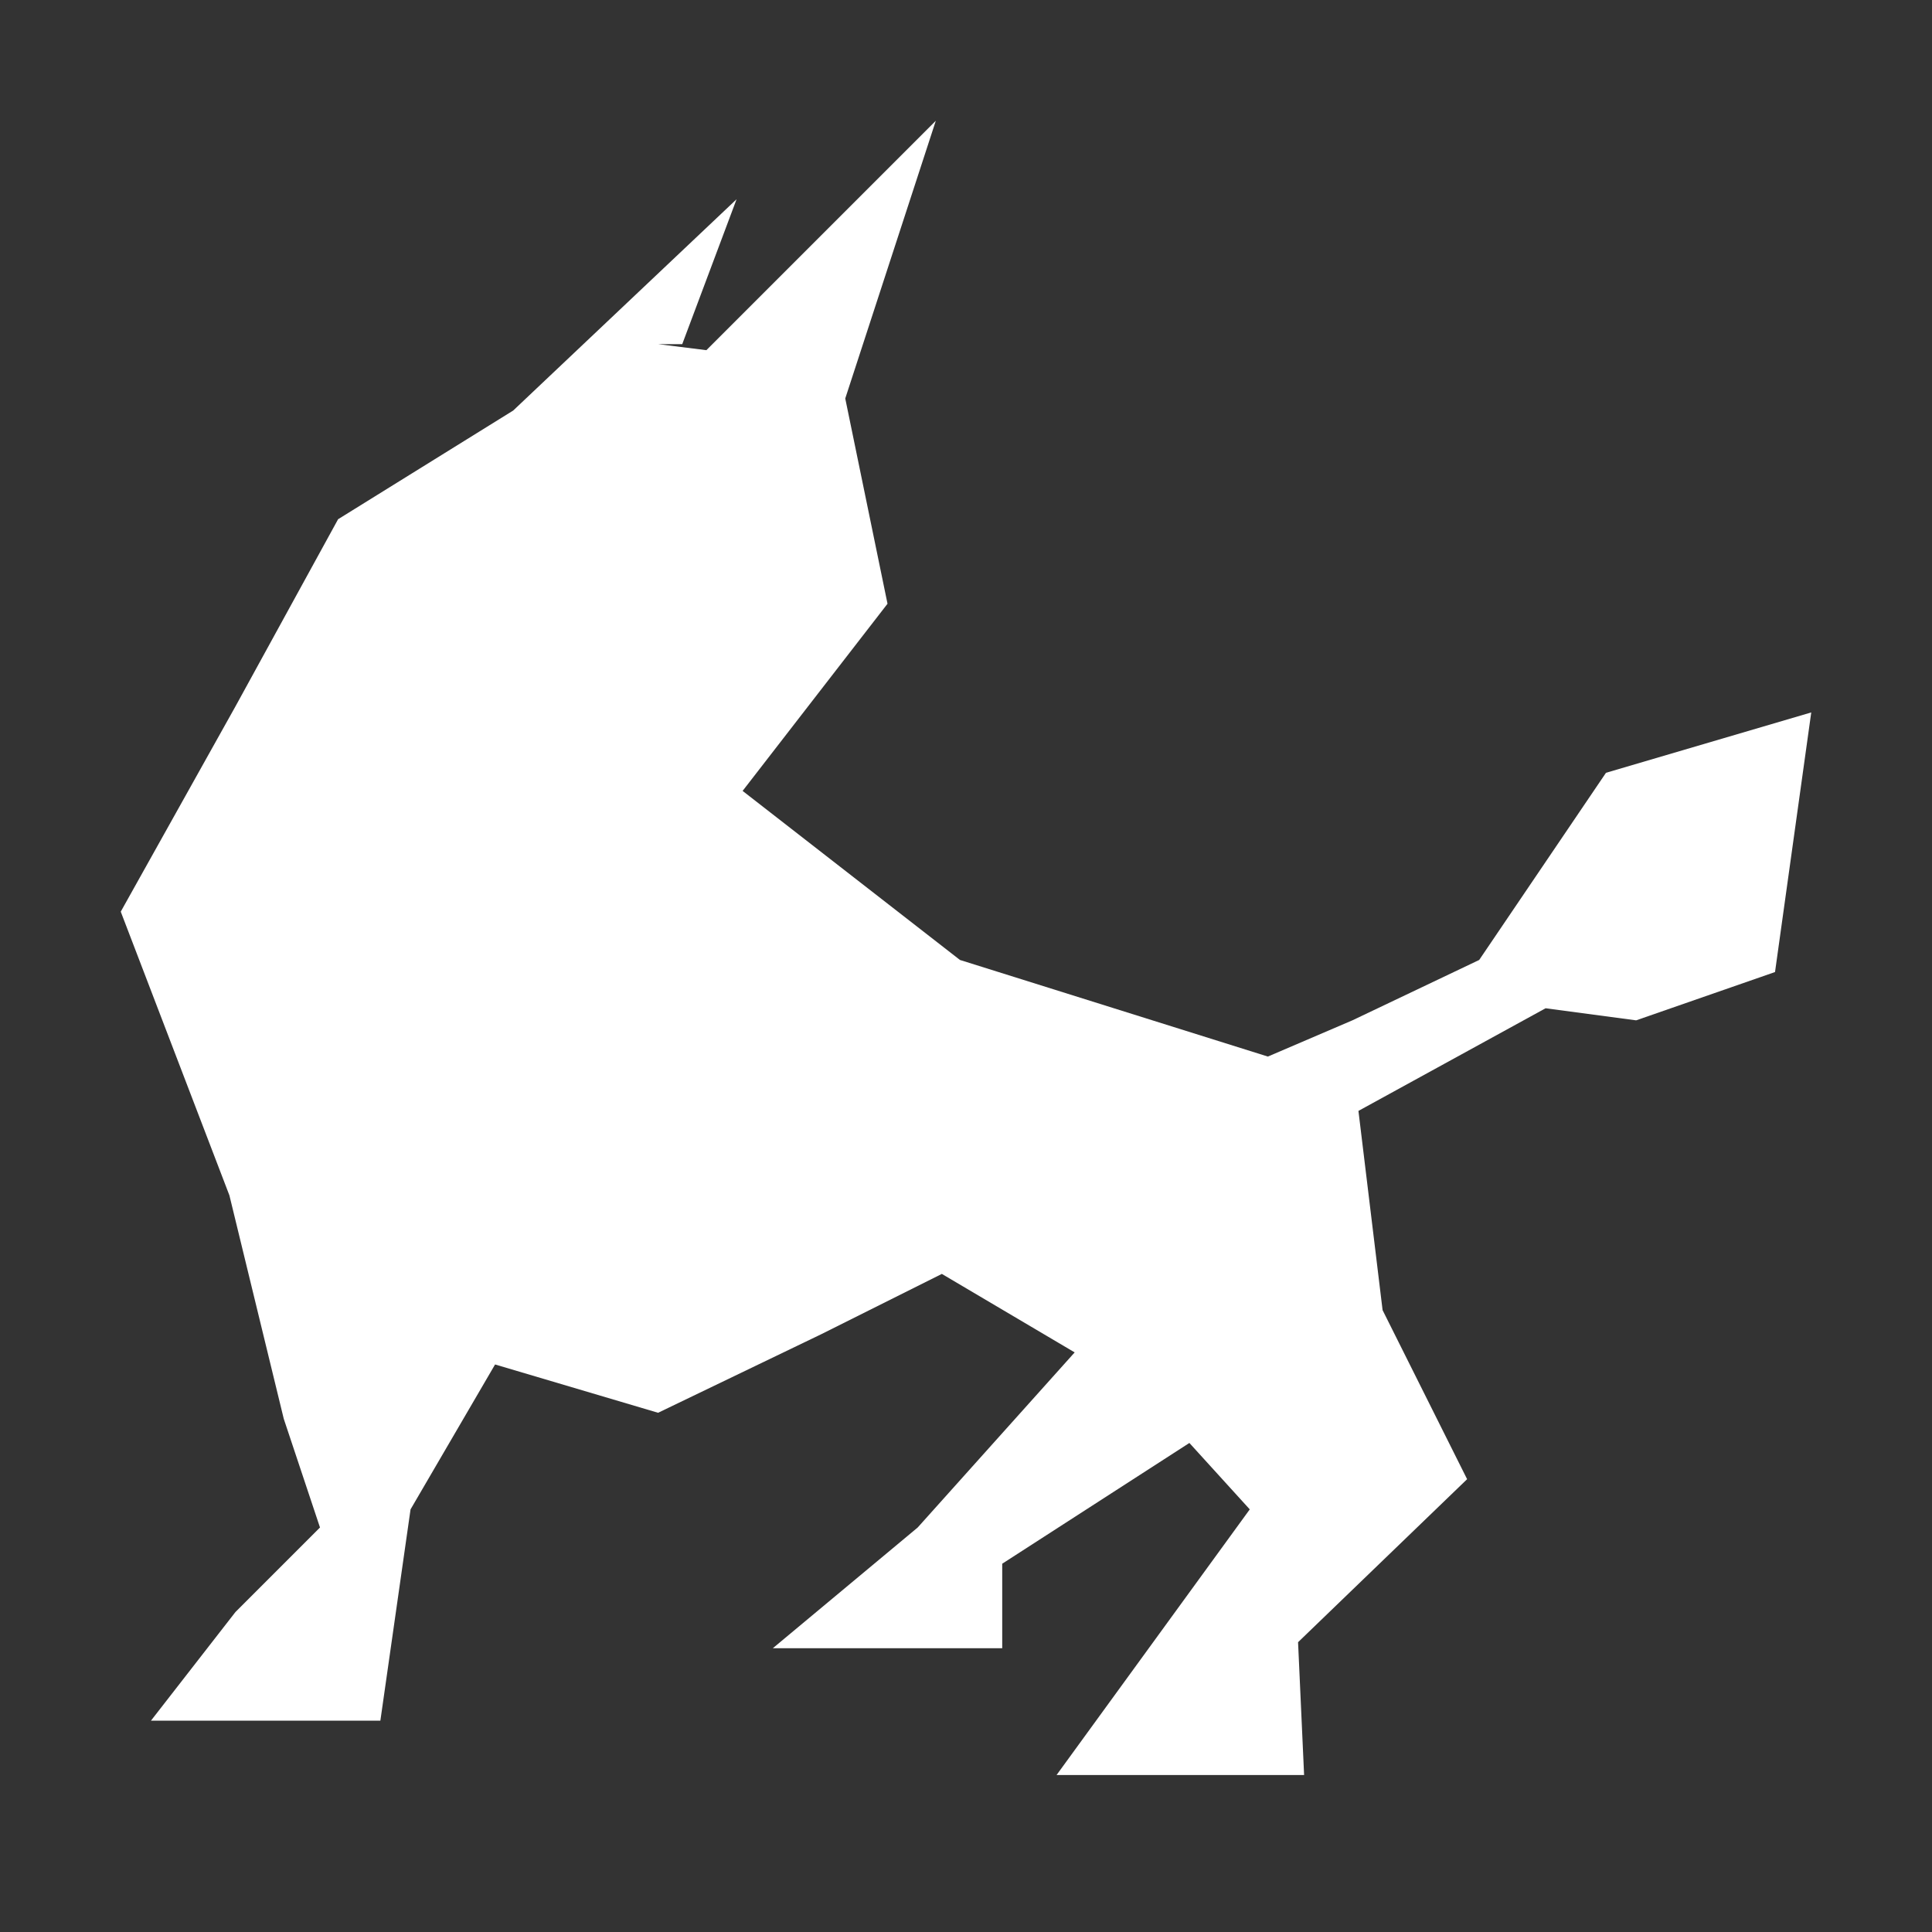 <?xml version="1.0" encoding="utf-8"?>
<!-- Generator: Adobe Illustrator 21.0.0, SVG Export Plug-In . SVG Version: 6.00 Build 0)  -->
<svg version="1.1" id="图层_1" xmlns="http://www.w3.org/2000/svg" xmlns:xlink="http://www.w3.org/1999/xlink" x="0px" y="0px"
	 viewBox="0 0 32 32" style="enable-background:new 0 0 32 32;" xml:space="preserve">
<rect x="0" y="0" width="32" height="32" fill="#333333" stroke="none"/>
<style type="text/css">
	.st0{display:none;}
	.st1{display:inline;fill:#FFFFFF;}
	.st2{display:inline;}
	.st3{fill:none;}
	.st4{fill:#AFD9E9;}
	.st5{fill:#1E95D4;}
	.st6{fill:#1888CA;}
	.st7{fill:#0A5DA4;}
	.st8{fill:#00417A;}
	.st9{fill:#FFFFFF;}
</style>
<g id="图层_39" class="st0">
	<title>032gnome-main-menu</title>
	<polygon class="st1" points="25.4,13.5 23.7,16.1 20.7,17.7 16.5,16 13.5,13.8 15.5,11 14.8,8.1 16.1,4.1 16.1,4.1 13,7.3 
		12.6,7.2 13.4,5.2 10.5,8.2 7.8,9.9 4.8,15.4 6.5,19.5 7,22.7 7.6,24.3 5.4,27 8.5,27 8.9,24.1 10.2,22.2 12.3,22.5 16.4,20.7 
		18,21.9 16,24.3 14,26.2 17.2,26.3 17.2,25 19.7,23 19.7,23 20.6,24.1 18,27.9 21.3,27.9 21.1,26 23.5,23.8 22.3,21.3 22.1,18.3 
		24.6,16.8 25.9,17.1 27.8,16.4 28.3,12.6 	"/>
	<title>016gnome-main-menu</title>
	<g class="st2">
		<polygon class="st3" points="16,18.8 19.8,20.3 16.1,18.8 		"/>
		<polygon class="st4" points="10.8,16.9 9.4,13.1 5.3,16 7.7,16.1 		"/>
		<polygon class="st5" points="16.1,18.8 19.8,20.3 21,17.5 16,18.8 		"/>
		<polygon class="st4" points="10,20.1 16,18.8 10.8,16.9 		"/>
		<polygon class="st5" points="5.3,16 6.1,21 7.7,16.1 		"/>
		<polygon class="st6" points="7.7,16.1 6.1,21 10.8,16.9 		"/>
		<polygon class="st5" points="6.1,21 10,20.1 10.8,16.9 		"/>
		<polygon class="st7" points="9.4,13.1 12.3,13.1 12.3,11 		"/>
		<polygon class="st6" points="15.9,15.9 12.3,13.1 10.8,16.9 		"/>
		<polygon class="st5" points="10.8,16.9 12.3,13.1 9.4,13.1 		"/>
		<polygon class="st7" points="16.6,27.3 16.6,25.9 15.2,25.3 		"/>
		<polygon class="st8" points="12.8,27.3 16.6,27.3 15.2,25.3 		"/>
		<polygon class="st8" points="15.2,25.3 16.6,25.9 17.8,22.4 		"/>
		<polygon class="st7" points="21.5,27.2 24.3,24.5 20.7,25 		"/>
		<polygon class="st8" points="17.5,29.4 21.6,29.4 21.5,27.2 20.7,25 		"/>
		<polygon class="st7" points="16.6,25.9 19.7,23.9 17.8,22.4 		"/>
		<polygon class="st8" points="24.3,24.5 22.9,21.7 20.7,25 		"/>
		<polygon class="st8" points="2.5,28.5 6.3,28.5 3.9,26.7 		"/>
		<polygon class="st6" points="15.5,2 11.7,5.8 13.6,5.2 		"/>
		<polygon class="st6" points="12.2,3.3 8.5,6.8 10.9,5.7 		"/>
		<polygon class="st6" points="19.7,23.9 20.7,25 22.9,21.7 17.8,22.4 		"/>
		<polygon class="st5" points="13.6,5.2 11.7,5.8 14,6.6 		"/>
		<polygon class="st4" points="11.3,5.7 12.2,3.3 10.9,5.7 		"/>
		<polygon class="st4" points="14,6.6 15.5,2 13.6,5.2 		"/>
		<polygon class="st6" points="5.3,25.3 3.9,26.7 6.8,25 4.7,23.5 		"/>
		<polygon class="st5" points="5.6,12.3 5.3,16 9.4,13.1 		"/>
		<polygon class="st7" points="6.3,28.5 6.8,25 3.9,26.7 		"/>
		<polygon class="st7" points="22.9,21.7 22.5,18.4 19.8,20.3 		"/>
		<polygon class="st5" points="17.8,22.4 22.9,21.7 19.8,20.3 		"/>
		<polygon class="st6" points="19.8,20.3 22.5,18.4 21,17.5 		"/>
		<polygon class="st6" points="25.5,16.5 24.5,15.9 22.5,18.4 25.6,16.7 25.4,16.6 		"/>
		<polygon class="st7" points="15.6,21.1 17.8,22.4 19.8,20.3 		"/>
		<polygon class="st5" points="22.4,16.9 21,17.5 22.5,18.4 24.5,15.9 		"/>
		<polygon class="st8" points="13.6,22.1 15.6,21.1 10,20.1 		"/>
		<polygon class="st6" points="16,18.8 15.6,21.1 19.8,20.3 		"/>
		<polygon class="st7" points="10,20.1 15.6,21.1 16,18.8 		"/>
		<polygon class="st4" points="30,11.8 26.6,12.8 28,14.5 		"/>
		<polygon class="st6" points="27.1,16.9 29.4,16.1 28,14.5 		"/>
		<polygon class="st7" points="25.7,16.4 25.7,16.6 25.5,16.5 25.4,16.6 25.6,16.7 27.1,16.9 28,14.5 		"/>
		<polygon class="st5" points="26.6,12.8 24.5,15.9 25.5,16.5 		"/>
		<polygon class="st5" points="25.7,16.6 25.7,16.4 25.5,16.5 		"/>
		<polygon class="st5" points="28,14.5 29.4,16.1 30,11.8 		"/>
		<polygon class="st6" points="25.4,16.6 25.5,16.5 25.7,16.4 28,14.5 26.6,12.8 25.5,16.5 		"/>
		<polygon class="st6" points="10.9,23.4 13.6,22.1 10,20.1 		"/>
		<polygon class="st6" points="9.4,13.1 5.6,8.6 5.6,12.3 		"/>
		<polygon class="st6" points="8.5,6.8 5.6,8.6 8.6,9.5 		"/>
		<polygon class="st5" points="8.6,9.5 5.6,8.6 9.4,13.1 		"/>
		<polygon class="st5" points="5.6,8.6 3.9,11.7 5.6,12.3 		"/>
		<polygon class="st7" points="9.4,13.1 10,8.5 8.5,6.8 8.6,9.5 		"/>
		<polygon class="st5" points="10.9,5.7 8.5,6.8 10,8.5 		"/>
		<polygon class="st7" points="3.9,11.7 2,15.1 5.6,12.3 		"/>
		<polygon class="st6" points="5.6,12.3 2,15.1 5.3,16 		"/>
		<polygon class="st8" points="6.8,25 8.2,22.6 6.1,21 		"/>
		<polygon class="st5" points="8.2,22.6 10.9,23.4 10,20.1 		"/>
		<polygon class="st7" points="4.7,23.5 6.8,25 6.1,21 		"/>
		<polygon class="st7" points="6.1,21 8.2,22.6 10,20.1 		"/>
		<polygon class="st7" points="2,15.1 3.8,19.8 5.3,16 		"/>
		<polygon class="st5" points="3.8,19.8 4.7,23.5 6.1,21 		"/>
		<polygon class="st6" points="5.3,16 3.8,19.8 6.1,21 		"/>
		<polygon class="st4" points="21,17.5 15.9,15.9 16,18.8 		"/>
		<polygon class="st5" points="16,18.8 15.9,15.9 10.8,16.9 		"/>
		<polygon class="st6" points="10,8.5 9.4,13.1 12.3,11 		"/>
		<polygon class="st5" points="12.3,11 14.7,10 10,8.5 		"/>
		<polygon class="st4" points="12.3,13.1 14.7,10 12.3,11 		"/>
		<polygon class="st4" points="14.7,10 14,6.6 10,8.5 		"/>
		<polygon class="st6" points="14,6.6 11.7,5.8 10.9,5.7 10,8.5 		"/>
	</g>
</g>
<g id="图层_39_x5F_复制">
	<polygon class="st9" points="26.6,12.8 24.5,15.9 22.4,16.9 21,17.5 15.9,15.9 12.3,13.1 14.7,10 14,6.6 15.5,2 11.7,5.8 10.9,5.7 
		11.3,5.7 12.2,3.3 8.5,6.8 5.6,8.6 3.9,11.7 2,15.1 3.8,19.8 4.7,23.5 5.3,25.3 3.9,26.7 2.5,28.5 6.3,28.5 6.8,25 8.2,22.6 
		10.9,23.4 13.6,22.1 15.6,21.1 17.8,22.4 15.2,25.3 12.8,27.3 16.6,27.3 16.6,25.9 19.7,23.9 20.7,25 17.5,29.4 21.6,29.4 
		21.5,27.2 24.3,24.5 22.9,21.7 22.5,18.4 25.6,16.7 27.1,16.9 29.4,16.1 30,11.8 	"/>
</g>
</svg>
